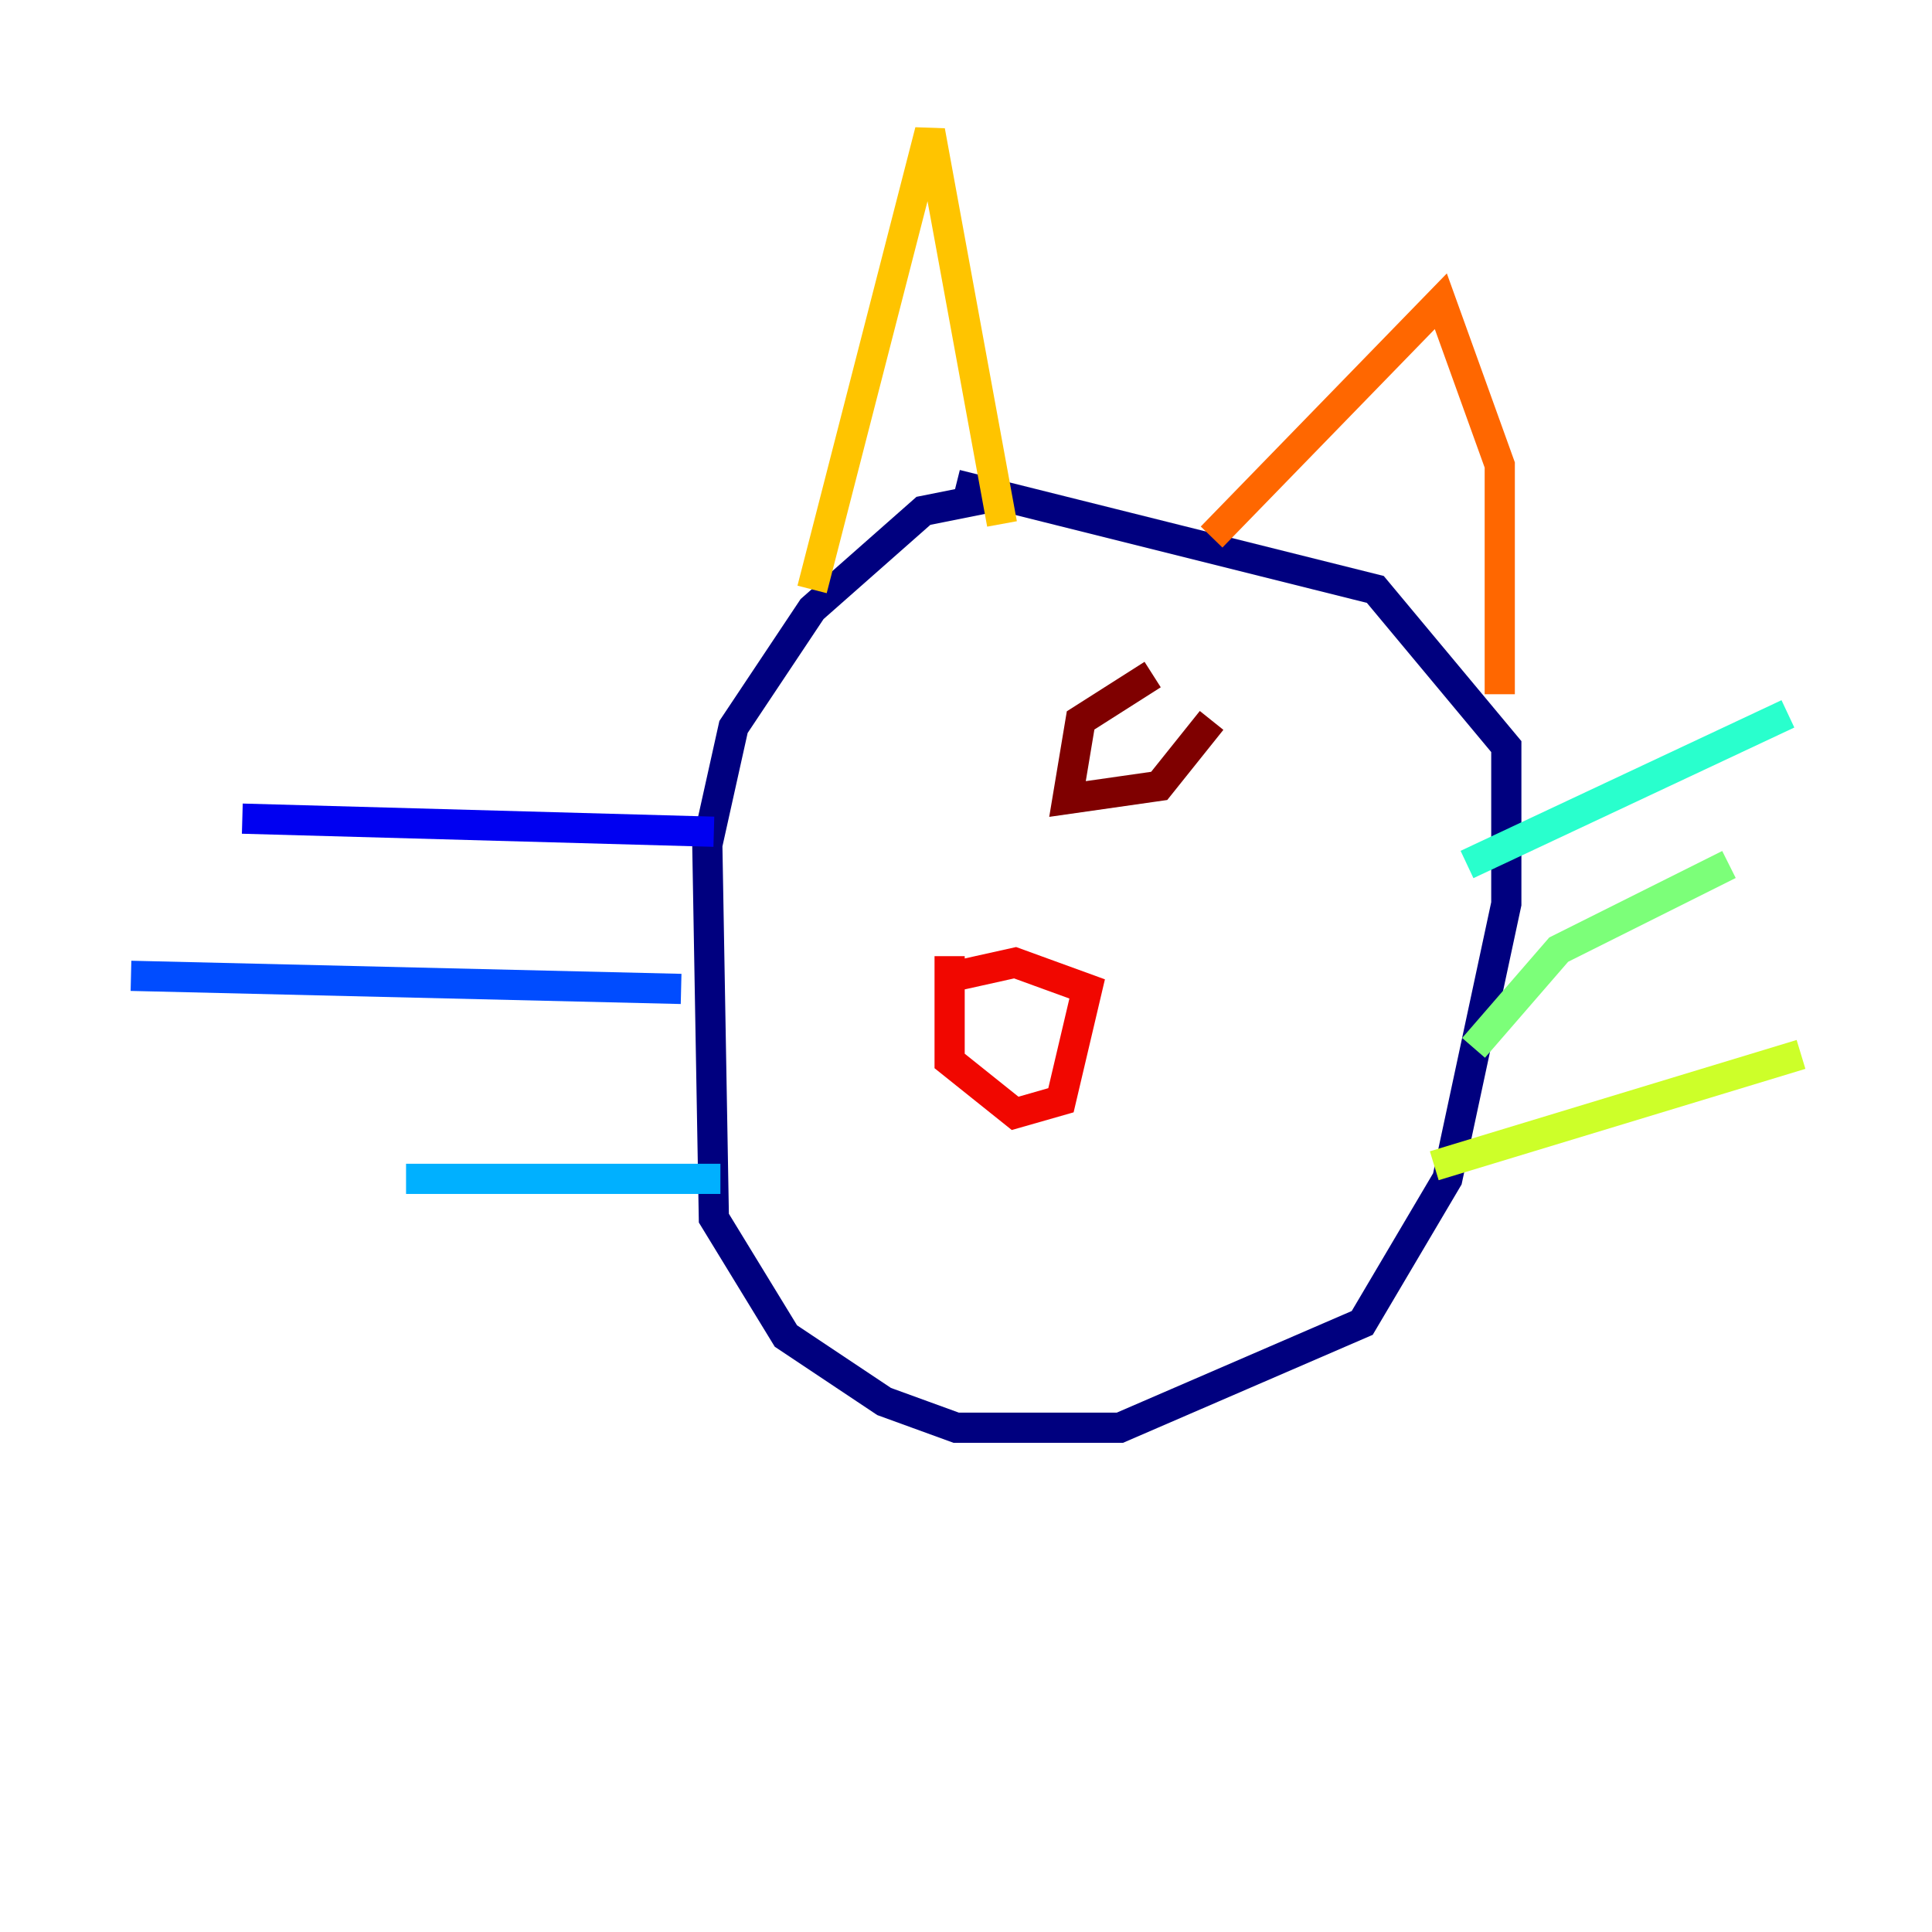 <?xml version="1.0" encoding="utf-8" ?>
<svg baseProfile="tiny" height="128" version="1.2" viewBox="0,0,128,128" width="128" xmlns="http://www.w3.org/2000/svg" xmlns:ev="http://www.w3.org/2001/xml-events" xmlns:xlink="http://www.w3.org/1999/xlink"><defs /><polyline fill="none" points="65.519,32.976 61.18,33.844 53.803,40.352 48.597,48.163 46.861,55.973 47.295,80.705 52.068,88.515 58.576,92.854 63.349,94.59 74.197,94.59 90.251,87.647 95.891,78.102 99.797,59.878 99.797,49.464 91.119,39.051 63.349,32.108" stroke="#00007f" stroke-width="2" /><polyline fill="none" points="47.295,55.105 16.054,54.237" stroke="#0000f1" stroke-width="2" /><polyline fill="none" points="45.125,65.519 8.678,64.651" stroke="#004cff" stroke-width="2" /><polyline fill="none" points="47.729,78.102 26.902,78.102" stroke="#00b0ff" stroke-width="2" /><polyline fill="none" points="97.193,57.275 118.454,47.295" stroke="#29ffcd" stroke-width="2" /><polyline fill="none" points="97.627,69.424 103.268,62.915 114.549,57.275" stroke="#7cff79" stroke-width="2" /><polyline fill="none" points="95.024,77.234 119.322,69.858" stroke="#cdff29" stroke-width="2" /><polyline fill="none" points="53.803,39.051 61.614,8.678 66.386,34.712" stroke="#ffc400" stroke-width="2" /><polyline fill="none" points="80.271,35.58 95.458,19.959 99.363,30.807 99.363,45.993" stroke="#ff6700" stroke-width="2" /><polyline fill="none" points="63.349,64.651 67.254,63.783 72.027,65.519 70.291,72.895 67.254,73.763 62.915,70.291 62.915,63.349" stroke="#f10700" stroke-width="2" /><polyline fill="none" points="76.366,44.691 71.593,47.729 70.725,52.936 76.8,52.068 80.271,47.729" stroke="#7f0000" stroke-width="2" /></svg>